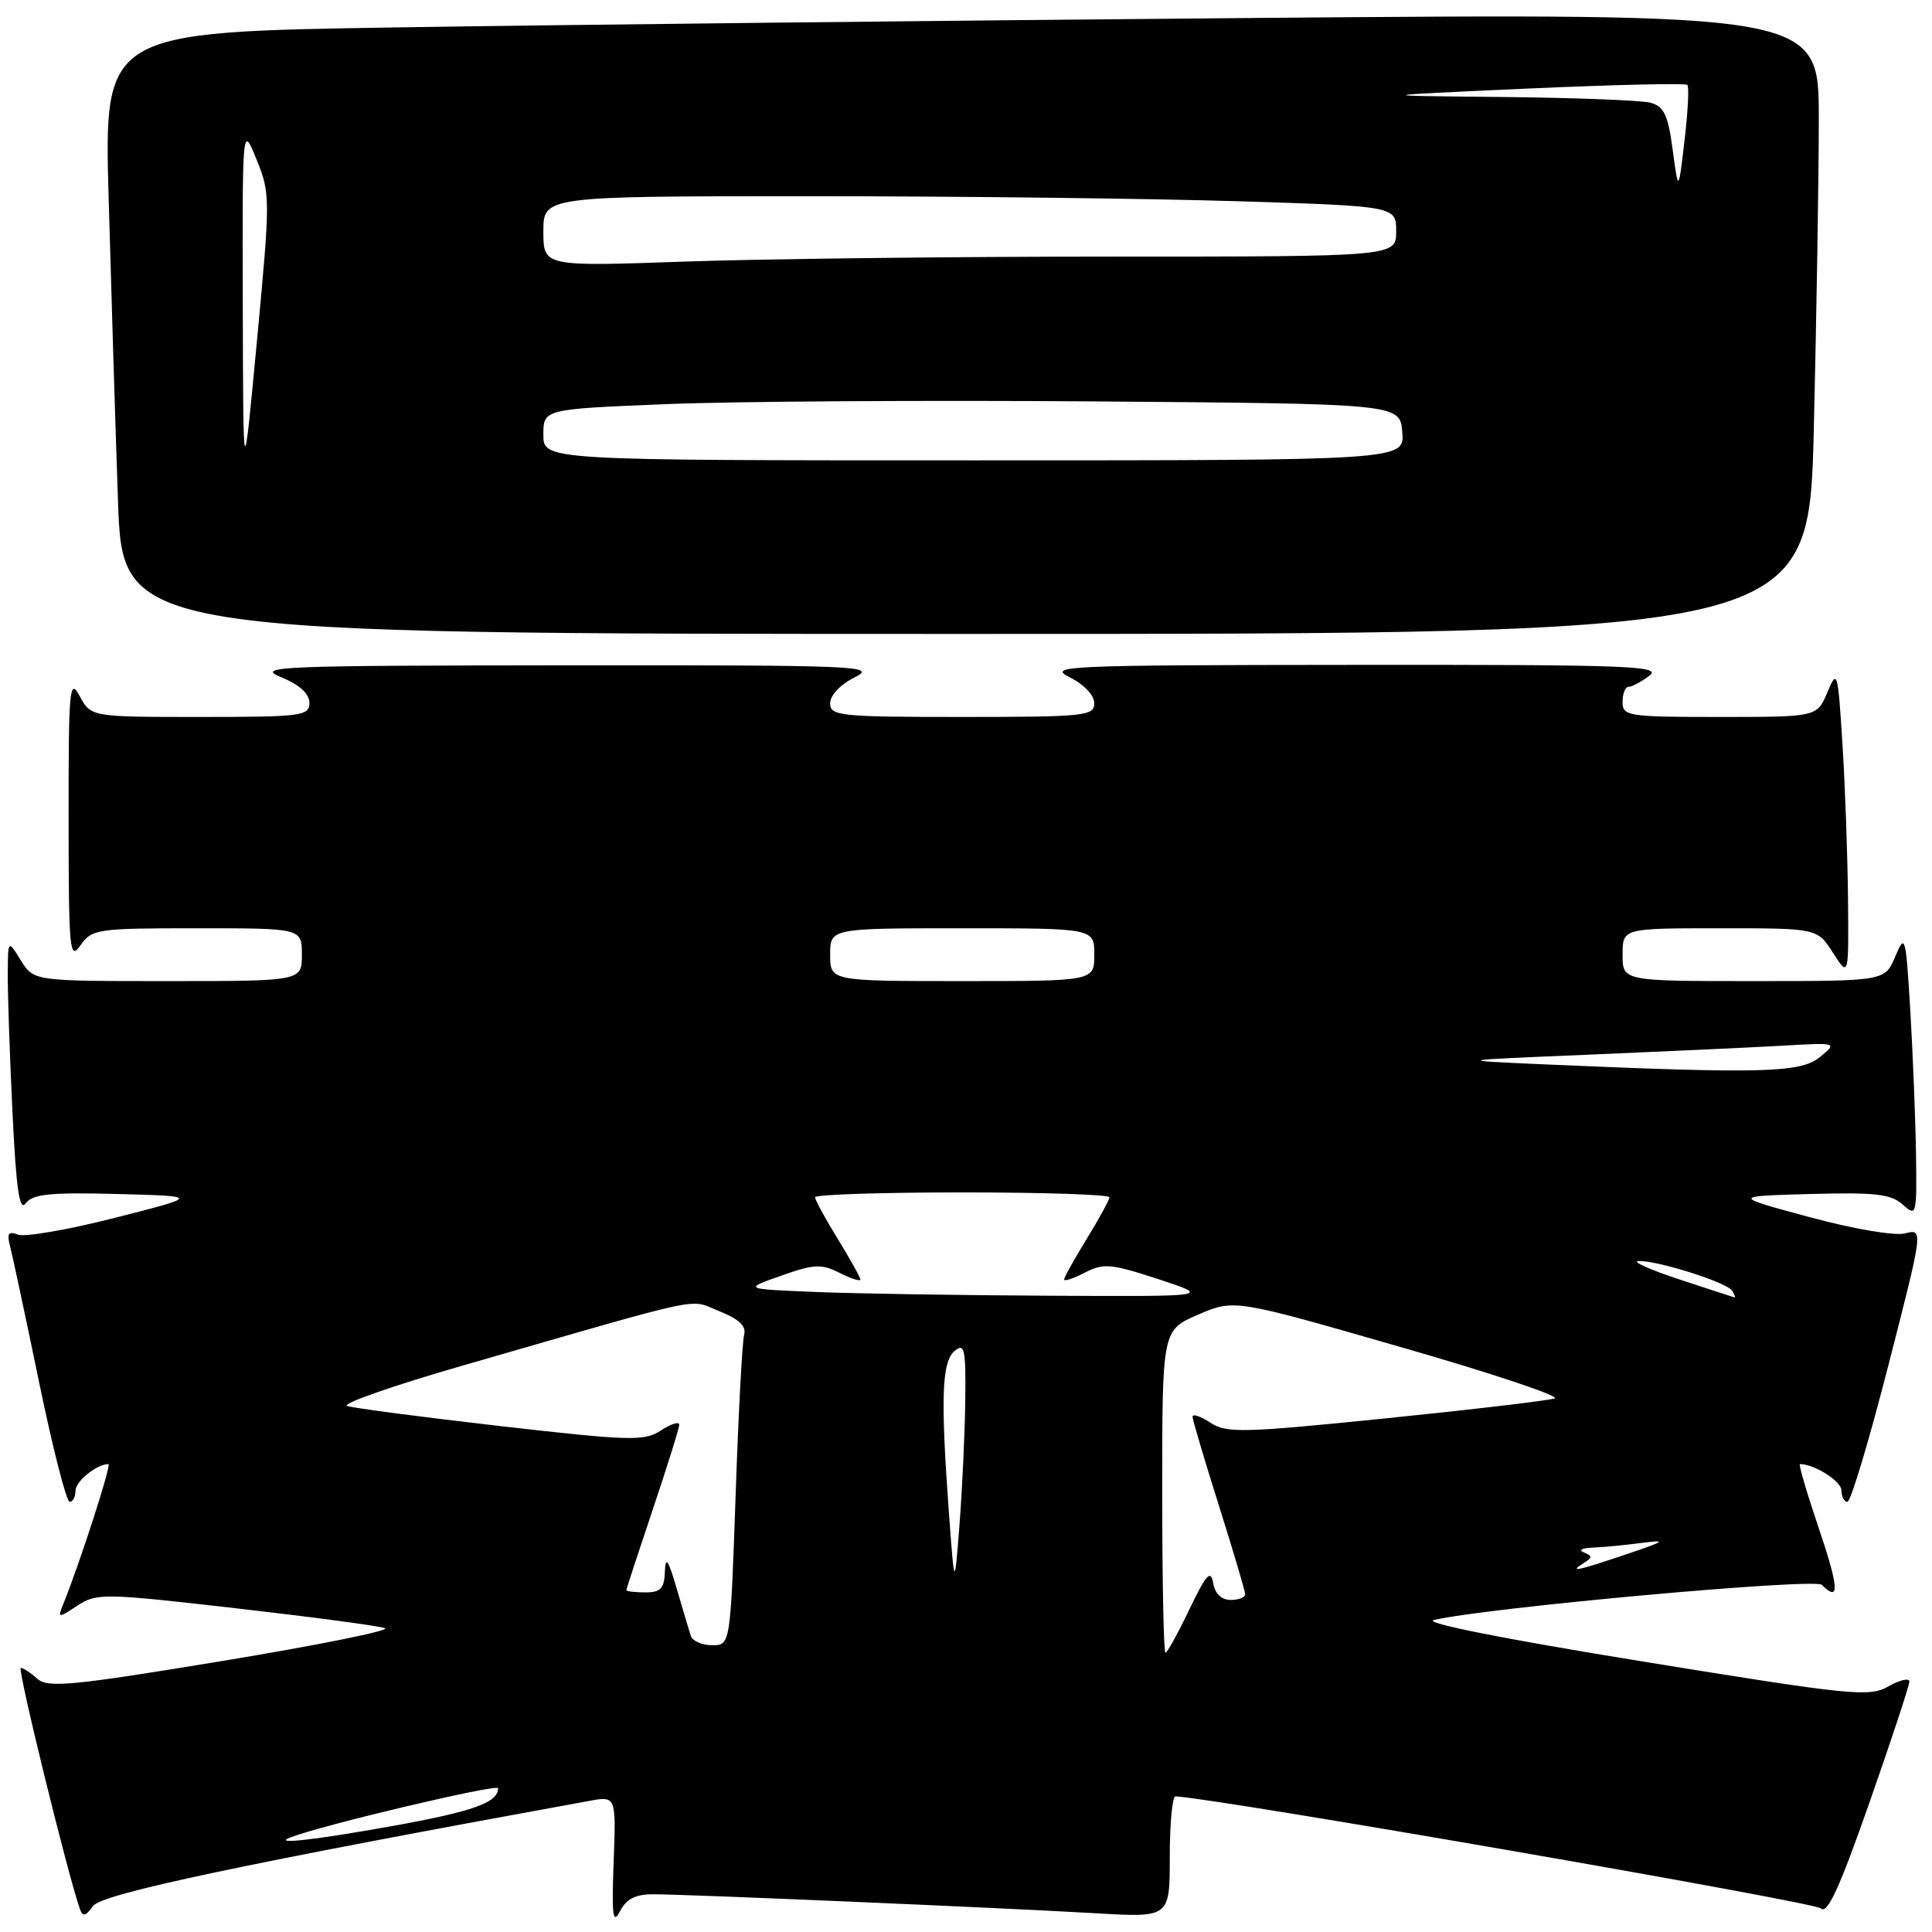 <?xml version="1.0" encoding="UTF-8" standalone="no"?>
<!DOCTYPE svg PUBLIC "-//W3C//DTD SVG 1.1//EN" "http://www.w3.org/Graphics/SVG/1.1/DTD/svg11.dtd" >
<svg xmlns="http://www.w3.org/2000/svg" xmlns:xlink="http://www.w3.org/1999/xlink" version="1.1" viewBox="0 0 256 256">
 <g >
 <path fill="currentColor"
d=" M 86.57 251.00 C 91.00 251.00 133.15 252.81 145.25 253.52 C 155.00 254.09 155.00 254.09 155.00 246.05 C 155.00 241.62 155.34 238.01 155.75 238.03 C 160.83 238.22 240.43 252.03 241.27 252.87 C 242.12 253.72 243.74 250.19 247.70 238.88 C 250.62 230.56 253.00 223.33 253.00 222.82 C 253.00 222.31 251.76 222.59 250.25 223.44 C 247.68 224.90 245.50 224.68 217.50 220.13 C 199.33 217.18 188.49 215.03 190.00 214.66 C 196.77 213.04 240.47 209.07 241.40 210.00 C 243.79 212.39 243.69 210.46 241.00 202.50 C 239.42 197.83 238.29 194.00 238.50 194.00 C 240.41 194.00 244.00 196.27 244.00 197.48 C 244.00 198.31 244.36 199.00 244.79 199.00 C 245.23 199.00 247.67 190.86 250.22 180.91 C 254.86 162.82 254.86 162.82 252.43 163.43 C 251.05 163.78 245.60 162.85 239.75 161.27 C 229.50 158.50 229.50 158.50 239.88 158.21 C 248.50 157.98 250.58 158.21 252.13 159.62 C 253.94 161.26 254.00 161.05 253.88 152.90 C 253.81 148.28 253.47 139.78 253.13 134.00 C 252.53 123.94 252.44 123.64 251.13 126.75 C 249.76 130.00 249.76 130.00 232.38 130.00 C 215.00 130.00 215.00 130.00 215.00 126.50 C 215.00 123.00 215.00 123.00 227.90 123.00 C 240.80 123.00 240.80 123.00 242.88 126.25 C 244.97 129.50 244.97 129.50 244.87 119.00 C 244.81 113.22 244.48 104.00 244.13 98.50 C 243.52 88.87 243.45 88.62 242.13 91.75 C 240.76 95.00 240.76 95.00 227.88 95.00 C 215.67 95.00 215.00 94.90 215.00 93.00 C 215.00 91.90 215.36 91.00 215.81 91.00 C 216.25 91.00 217.49 90.34 218.56 89.53 C 220.28 88.23 215.76 88.07 179.50 88.10 C 141.05 88.13 138.70 88.23 141.75 89.75 C 143.63 90.68 145.00 92.13 145.00 93.18 C 145.00 94.87 143.75 95.00 127.50 95.00 C 111.25 95.00 110.00 94.87 110.00 93.18 C 110.00 92.13 111.37 90.68 113.25 89.75 C 116.30 88.23 113.89 88.13 75.00 88.16 C 36.67 88.19 33.79 88.31 37.25 89.73 C 39.69 90.73 41.00 91.92 41.00 93.14 C 41.00 94.87 39.98 95.00 26.53 95.00 C 12.06 95.00 12.06 95.00 10.57 92.25 C 9.21 89.73 9.08 91.10 9.09 108.50 C 9.10 126.05 9.22 127.33 10.67 125.25 C 12.17 123.10 12.86 123.00 26.12 123.00 C 40.00 123.00 40.00 123.00 40.00 126.50 C 40.00 130.00 40.00 130.00 22.23 130.00 C 4.46 130.00 4.46 130.00 2.76 127.25 C 1.05 124.50 1.05 124.50 1.03 129.09 C 1.01 131.62 1.29 139.82 1.65 147.32 C 2.15 157.67 2.58 160.60 3.42 159.44 C 4.32 158.22 6.61 157.98 15.51 158.21 C 26.50 158.50 26.50 158.50 15.26 161.36 C 9.08 162.94 3.29 163.94 2.39 163.60 C 1.09 163.10 0.88 163.43 1.36 165.24 C 1.68 166.48 3.41 174.59 5.20 183.25 C 6.99 191.91 8.80 199.00 9.23 199.00 C 9.65 199.00 10.00 198.34 10.00 197.54 C 10.00 196.28 12.82 194.00 14.37 194.00 C 14.81 194.00 10.58 207.13 8.40 212.50 C 7.62 214.44 7.67 214.45 10.26 212.75 C 12.80 211.09 13.76 211.10 31.21 213.10 C 41.27 214.25 50.17 215.43 51.00 215.74 C 51.83 216.04 42.15 217.99 29.51 220.08 C 9.44 223.39 6.31 223.69 4.93 222.43 C 4.06 221.65 3.07 221.00 2.75 221.00 C 2.26 221.00 8.90 248.10 10.57 252.90 C 10.96 254.02 11.32 253.95 12.35 252.54 C 13.52 250.93 32.47 246.93 78.07 238.63 C 81.64 237.98 81.64 237.98 81.31 246.74 C 81.05 253.87 81.20 255.08 82.15 253.25 C 82.99 251.61 84.20 251.00 86.57 251.00 Z  M 240.34 56.84 C 240.70 41.90 241.00 23.39 241.00 15.72 C 241.00 1.76 241.00 1.76 166.25 2.38 C 125.14 2.73 74.01 3.29 52.64 3.63 C 13.77 4.24 13.77 4.24 14.40 26.37 C 14.74 38.54 15.29 56.49 15.63 66.25 C 16.23 84.00 16.23 84.00 127.95 84.00 C 239.68 84.00 239.68 84.00 240.34 56.84 Z  M 38.50 243.46 C 42.73 241.82 66.00 236.32 66.00 236.95 C 66.00 238.85 62.73 240.02 52.03 241.95 C 41.69 243.81 35.91 244.46 38.50 243.46 Z  M 154.00 197.62 C 154.00 176.25 154.00 176.25 158.77 174.19 C 163.55 172.14 163.55 172.14 185.52 178.47 C 197.61 181.94 206.82 185.02 206.00 185.30 C 205.18 185.58 195.11 186.77 183.62 187.94 C 164.63 189.87 162.53 189.92 160.37 188.51 C 159.07 187.65 158.01 187.30 158.02 187.73 C 158.03 188.15 159.60 193.45 161.51 199.50 C 163.42 205.55 164.99 210.84 164.99 211.25 C 165.00 211.66 164.13 212.00 163.07 212.00 C 161.85 212.00 160.99 211.17 160.75 209.75 C 160.43 207.93 159.83 208.60 157.60 213.25 C 156.09 216.41 154.66 219.00 154.43 219.00 C 154.19 219.00 154.00 209.38 154.00 197.62 Z  M 91.53 216.75 C 91.31 216.06 90.47 213.25 89.67 210.50 C 88.54 206.64 88.18 206.13 88.10 208.25 C 88.02 210.49 87.54 211.00 85.50 211.00 C 84.12 211.00 83.00 210.86 83.00 210.70 C 83.00 210.53 84.58 205.72 86.50 200.00 C 88.42 194.28 90.00 189.24 90.00 188.78 C 90.00 188.33 88.91 188.67 87.59 189.53 C 85.38 190.98 83.62 190.94 66.34 188.97 C 55.98 187.78 46.83 186.58 46.00 186.30 C 45.17 186.02 52.15 183.58 61.50 180.89 C 94.46 171.39 91.16 172.09 95.33 173.75 C 97.95 174.80 98.92 175.72 98.60 176.87 C 98.35 177.77 97.84 187.39 97.47 198.25 C 96.78 218.00 96.78 218.00 94.36 218.00 C 93.03 218.00 91.75 217.44 91.53 216.75 Z  M 125.74 200.50 C 124.62 185.22 124.79 180.42 126.50 179.00 C 127.81 177.91 127.99 178.74 127.90 185.63 C 127.85 189.96 127.50 197.32 127.14 202.00 C 126.48 210.50 126.48 210.50 125.74 200.50 Z  M 209.86 207.11 C 211.01 206.38 211.01 206.16 209.86 205.70 C 209.11 205.40 209.62 205.12 211.00 205.07 C 212.38 205.02 215.30 204.74 217.50 204.45 C 220.95 204.00 220.67 204.21 215.50 205.95 C 208.88 208.18 207.83 208.39 209.86 207.11 Z  M 108.00 171.19 C 98.50 170.80 98.50 170.80 103.50 169.04 C 107.87 167.49 108.85 167.45 111.25 168.66 C 112.76 169.43 114.00 169.82 114.00 169.54 C 114.00 169.26 112.65 166.84 111.00 164.15 C 109.35 161.47 108.00 158.99 108.00 158.64 C 108.00 158.29 116.78 158.00 127.50 158.00 C 138.22 158.00 147.00 158.29 147.00 158.64 C 147.00 158.99 145.65 161.47 144.00 164.15 C 142.35 166.84 141.00 169.26 141.00 169.54 C 141.00 169.82 142.24 169.41 143.75 168.63 C 146.22 167.35 147.22 167.44 153.50 169.50 C 160.50 171.80 160.50 171.80 139.00 171.69 C 127.17 171.63 113.22 171.41 108.00 171.19 Z  M 222.50 169.52 C 218.65 168.25 216.21 167.16 217.07 167.10 C 219.42 166.95 228.83 169.91 229.52 171.03 C 229.85 171.56 229.98 171.96 229.81 171.91 C 229.64 171.86 226.35 170.79 222.50 169.52 Z  M 205.00 141.05 C 192.50 140.50 192.50 140.50 210.50 139.75 C 220.40 139.33 231.88 138.80 236.00 138.57 C 243.50 138.14 243.50 138.14 241.14 140.07 C 238.59 142.16 233.48 142.29 205.00 141.05 Z  M 110.00 126.50 C 110.00 123.00 110.00 123.00 127.50 123.00 C 145.00 123.00 145.00 123.00 145.00 126.50 C 145.00 130.00 145.00 130.00 127.50 130.00 C 110.00 130.00 110.00 130.00 110.00 126.50 Z  M 32.17 40.50 C 32.11 16.50 32.11 16.50 33.99 21.13 C 35.83 25.65 35.83 26.23 34.05 45.13 C 32.23 64.50 32.23 64.50 32.17 40.50 Z  M 72.00 57.61 C 72.00 54.21 72.00 54.21 88.25 53.55 C 97.19 53.18 122.72 53.02 145.00 53.19 C 185.50 53.50 185.50 53.50 185.81 57.25 C 186.12 61.00 186.12 61.00 129.06 61.00 C 72.00 61.00 72.00 61.00 72.00 57.61 Z  M 72.00 30.66 C 72.00 26.00 72.00 26.00 107.34 26.00 C 126.78 26.00 152.20 26.30 163.84 26.66 C 185.00 27.32 185.00 27.32 185.00 30.66 C 185.00 34.00 185.00 34.00 147.25 34.00 C 126.49 34.00 101.06 34.30 90.75 34.66 C 72.00 35.32 72.00 35.32 72.00 30.66 Z  M 221.64 19.85 C 221.02 15.22 220.49 14.10 218.69 13.61 C 217.49 13.29 208.62 12.95 199.00 12.85 C 181.50 12.68 181.50 12.68 202.32 11.74 C 213.77 11.23 223.34 11.00 223.58 11.25 C 223.83 11.49 223.66 14.80 223.21 18.60 C 222.40 25.50 222.40 25.50 221.64 19.85 Z "/>
</g>
</svg>